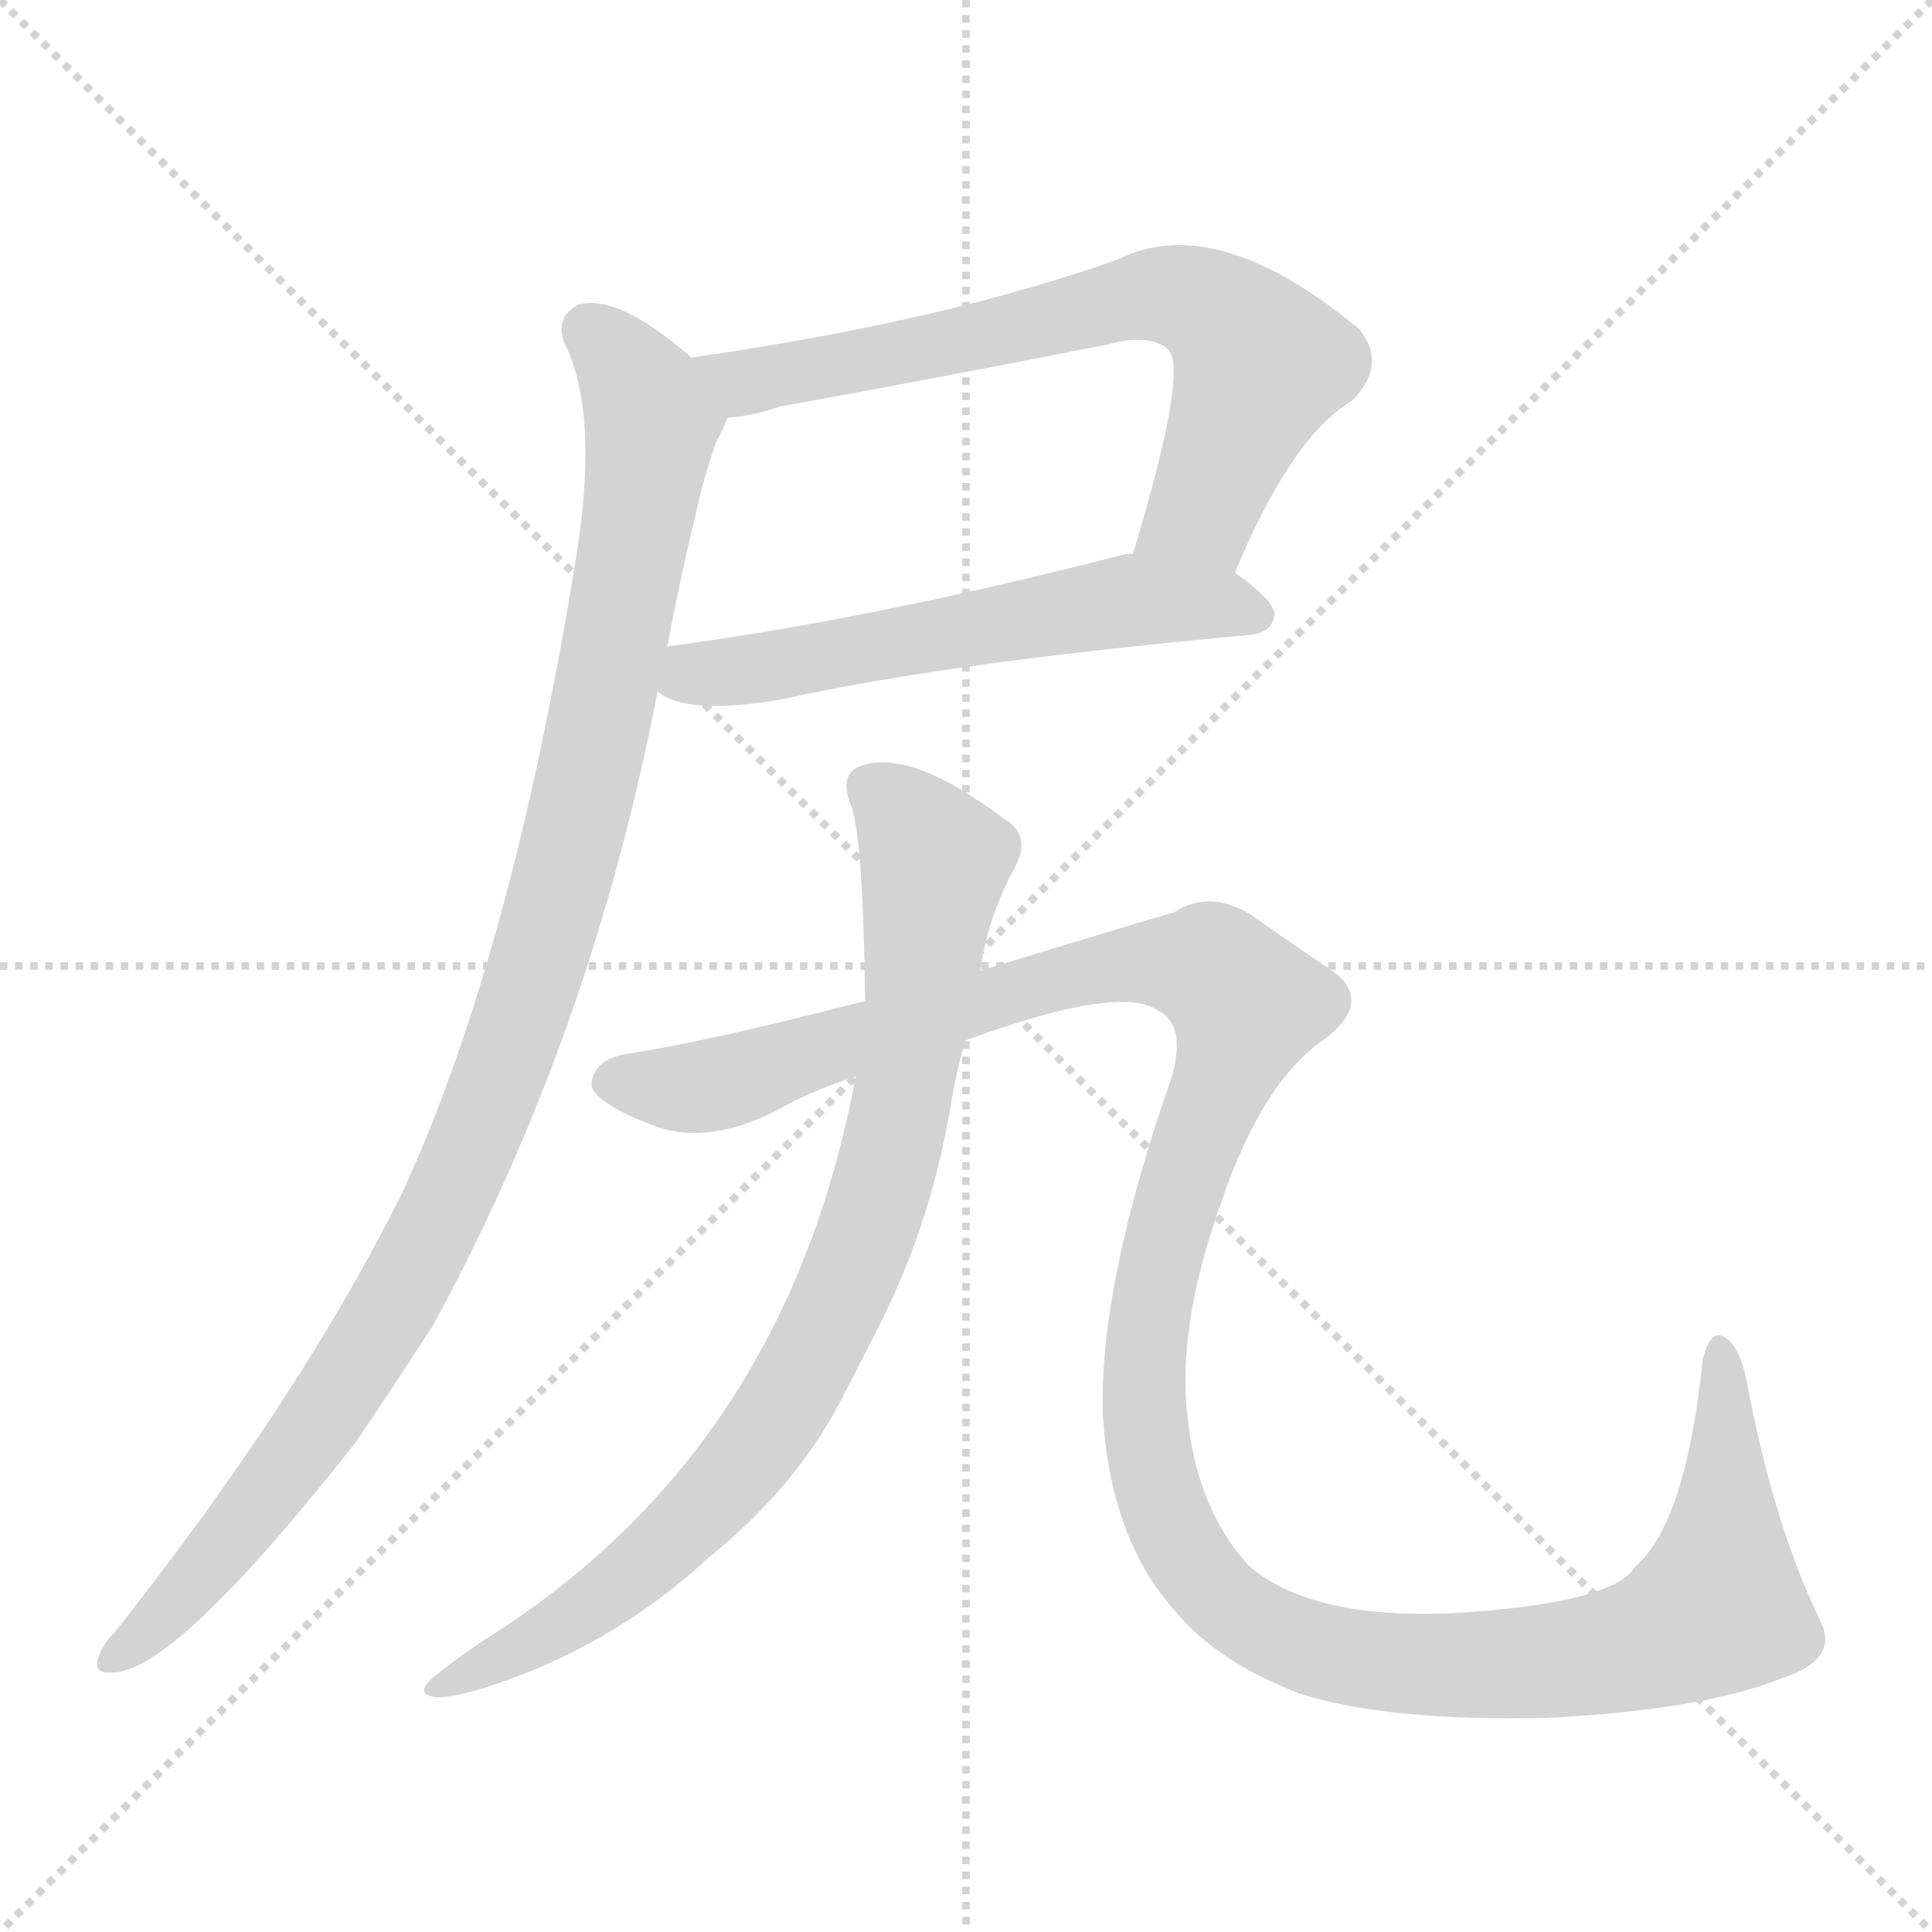 <svg version="1.1" viewBox="0 0 1024 1024" xmlns="http://www.w3.org/2000/svg">
  <g stroke="lightgray" stroke-dasharray="1,1" stroke-width="1" transform="scale(4, 4)">
    <line x1="0" y1="0" x2="256" y2="256"></line>
    <line x1="256" y1="0" x2="0" y2="256"></line>
    <line x1="128" y1="0" x2="128" y2="256"></line>
    <line x1="0" y1="128" x2="256" y2="128"></line>
  </g>
<g transform="scale(1, -1) translate(0, -900)">
   <style type="text/css">
    @keyframes keyframes0 {
      from {
       stroke: blue;
       stroke-dashoffset: 683;
       stroke-width: 128;
       }
       69% {
       animation-timing-function: step-end;
       stroke: blue;
       stroke-dashoffset: 0;
       stroke-width: 128;
       }
       to {
       stroke: black;
       stroke-width: 1024;
       }
       }
       #make-me-a-hanzi-animation-0 {
         animation: keyframes0 0.806s both;
         animation-delay: 0s;
         animation-timing-function: linear;
       }
    @keyframes keyframes1 {
      from {
       stroke: blue;
       stroke-dashoffset: 570;
       stroke-width: 128;
       }
       65% {
       animation-timing-function: step-end;
       stroke: blue;
       stroke-dashoffset: 0;
       stroke-width: 128;
       }
       to {
       stroke: black;
       stroke-width: 1024;
       }
       }
       #make-me-a-hanzi-animation-1 {
         animation: keyframes1 0.714s both;
         animation-delay: 0.806s;
         animation-timing-function: linear;
       }
    @keyframes keyframes2 {
      from {
       stroke: blue;
       stroke-dashoffset: 1044;
       stroke-width: 128;
       }
       77% {
       animation-timing-function: step-end;
       stroke: blue;
       stroke-dashoffset: 0;
       stroke-width: 128;
       }
       to {
       stroke: black;
       stroke-width: 1024;
       }
       }
       #make-me-a-hanzi-animation-2 {
         animation: keyframes2 1.1s both;
         animation-delay: 1.52s;
         animation-timing-function: linear;
       }
    @keyframes keyframes3 {
      from {
       stroke: blue;
       stroke-dashoffset: 849;
       stroke-width: 128;
       }
       73% {
       animation-timing-function: step-end;
       stroke: blue;
       stroke-dashoffset: 0;
       stroke-width: 128;
       }
       to {
       stroke: black;
       stroke-width: 1024;
       }
       }
       #make-me-a-hanzi-animation-3 {
         animation: keyframes3 0.941s both;
         animation-delay: 2.619s;
         animation-timing-function: linear;
       }
    @keyframes keyframes4 {
      from {
       stroke: blue;
       stroke-dashoffset: 1353;
       stroke-width: 128;
       }
       81% {
       animation-timing-function: step-end;
       stroke: blue;
       stroke-dashoffset: 0;
       stroke-width: 128;
       }
       to {
       stroke: black;
       stroke-width: 1024;
       }
       }
       #make-me-a-hanzi-animation-4 {
         animation: keyframes4 1.351s both;
         animation-delay: 3.56s;
         animation-timing-function: linear;
       }
</style>
<path d="M 654.5 596.5 Q 684.5 668.5 716.5 687.5 Q 735.5 706.5 720.5 725.5 Q 644.5 788.5 592.5 762.5 Q 499.5 729.5 366.5 710.5 C 336.5 706.5 355.5 674.5 385.5 678.5 Q 398.5 679.5 413.5 684.5 Q 501.5 700.5 587.5 717.5 Q 609.5 723.5 619.5 714.5 Q 629.5 702.5 600.5 606.5 C 591.5 577.5 642.5 568.5 654.5 596.5 Z" fill="lightgray"></path> 
<path d="M 348.5 533.5 Q 363.5 520.5 415.5 529.5 Q 499.5 548.5 662.5 563.5 Q 674.5 564.5 675.5 574.5 Q 675.5 581.5 654.5 596.5 L 600.5 606.5 Q 596.5 606.5 593.5 605.5 Q 460.5 571.5 354.5 557.5 Q 353.5 557.5 353.5 556.5 C 324.5 550.5 322.5 547.5 348.5 533.5 Z" fill="lightgray"></path> 
<path d="M 366.5 710.5 Q 327.5 744.5 306.5 738.5 Q 293.5 731.5 299.5 717.5 Q 317.5 680.5 305.5 605.5 Q 271.5 394.5 213.5 268.5 Q 159.5 159.5 60.5 34.5 Q 54.5 28.5 52.5 22.5 Q 48.5 12.5 59.5 13.5 Q 92.5 13.5 188.5 135.5 Q 207.5 163.5 229.5 197.5 Q 313.5 351.5 348.5 533.5 L 353.5 556.5 Q 360.5 593.5 368.5 626.5 Q 372.5 645.5 379.5 665.5 Q 383.5 672.5 385.5 678.5 C 390.5 691.5 390.5 692.5 366.5 710.5 Z" fill="lightgray"></path> 
<path d="M 519.5 385.5 Q 523.5 413.5 537.5 439.5 Q 547.5 457.5 531.5 466.5 Q 483.5 502.5 457.5 494.5 Q 444.5 490.5 450.5 474.5 Q 457.5 459.5 458.5 369.5 L 453.5 329.5 Q 417.5 134.5 262.5 34.5 Q 246.5 24.5 231.5 12.5 Q 218.5 2.5 230.5 0.5 Q 243.5 -0.5 279.5 13.5 Q 333.5 35.5 374.5 73.5 Q 420.5 110.5 444.5 155.5 Q 454.5 174.5 464.5 194.5 Q 492.5 248.5 503.5 311.5 Q 506.5 330.5 511.5 348.5 L 519.5 385.5 Z" fill="lightgray"></path> 
<path d="M 944.5 10.5 Q 975.5 20.5 964.5 41.5 Q 939.5 93.5 925.5 169.5 Q 921.5 187.5 913.5 191.5 Q 906.5 195.5 902.5 179.5 Q 893.5 92.5 866.5 69.5 Q 859.5 56.5 815.5 49.5 Q 703.5 33.5 661.5 70.5 Q 634.5 100.5 629.5 148.5 Q 623.5 196.5 647.5 263.5 Q 669.5 327.5 702.5 349.5 Q 730.5 371.5 701.5 388.5 Q 682.5 401.5 662.5 415.5 Q 640.5 428.5 622.5 416.5 Q 601.5 410.5 519.5 385.5 L 458.5 369.5 Q 373.5 347.5 332.5 341.5 Q 314.5 338.5 313.5 325.5 Q 313.5 316.5 343.5 304.5 Q 374.5 291.5 413.5 312.5 Q 429.5 321.5 453.5 329.5 L 511.5 348.5 Q 593.5 378.5 613.5 364.5 Q 628.5 357.5 621.5 330.5 Q 582.5 219.5 584.5 150.5 Q 588.5 84.5 622.5 46.5 Q 644.5 19.5 688.5 2.5 Q 734.5 -12.5 820.5 -10.5 Q 901.5 -6.5 944.5 10.5 Z" fill="lightgray"></path> 
      <clipPath id="make-me-a-hanzi-clip-0">
      <path d="M 654.5 596.5 Q 684.5 668.5 716.5 687.5 Q 735.5 706.5 720.5 725.5 Q 644.5 788.5 592.5 762.5 Q 499.5 729.5 366.5 710.5 C 336.5 706.5 355.5 674.5 385.5 678.5 Q 398.5 679.5 413.5 684.5 Q 501.5 700.5 587.5 717.5 Q 609.5 723.5 619.5 714.5 Q 629.5 702.5 600.5 606.5 C 591.5 577.5 642.5 568.5 654.5 596.5 Z" fill="lightgray"></path>
      </clipPath>
      <path clip-path="url(#make-me-a-hanzi-clip-0)" d="M 375.5 708.5 L 401.5 698.5 L 608.5 743.5 L 632.5 740.5 L 651.5 729.5 L 667.5 707.5 L 637.5 629.5 L 609.5 617.5 " fill="none" id="make-me-a-hanzi-animation-0" stroke-dasharray="555 1110" stroke-linecap="round"></path>

      <clipPath id="make-me-a-hanzi-clip-1">
      <path d="M 348.5 533.5 Q 363.5 520.5 415.5 529.5 Q 499.5 548.5 662.5 563.5 Q 674.5 564.5 675.5 574.5 Q 675.5 581.5 654.5 596.5 L 600.5 606.5 Q 596.5 606.5 593.5 605.5 Q 460.5 571.5 354.5 557.5 Q 353.5 557.5 353.5 556.5 C 324.5 550.5 322.5 547.5 348.5 533.5 Z" fill="lightgray"></path>
      </clipPath>
      <path clip-path="url(#make-me-a-hanzi-clip-1)" d="M 356.5 537.5 L 591.5 580.5 L 644.5 580.5 L 665.5 574.5 " fill="none" id="make-me-a-hanzi-animation-1" stroke-dasharray="442 884" stroke-linecap="round"></path>

      <clipPath id="make-me-a-hanzi-clip-2">
      <path d="M 366.5 710.5 Q 327.5 744.5 306.5 738.5 Q 293.5 731.5 299.5 717.5 Q 317.5 680.5 305.5 605.5 Q 271.5 394.5 213.5 268.5 Q 159.5 159.5 60.5 34.5 Q 54.5 28.5 52.5 22.5 Q 48.5 12.5 59.5 13.5 Q 92.5 13.5 188.5 135.5 Q 207.5 163.5 229.5 197.5 Q 313.5 351.5 348.5 533.5 L 353.5 556.5 Q 360.5 593.5 368.5 626.5 Q 372.5 645.5 379.5 665.5 Q 383.5 672.5 385.5 678.5 C 390.5 691.5 390.5 692.5 366.5 710.5 Z" fill="lightgray"></path>
      </clipPath>
      <path clip-path="url(#make-me-a-hanzi-clip-2)" d="M 312.5 724.5 L 331.5 705.5 L 345.5 676.5 L 307.5 469.5 L 268.5 338.5 L 218.5 226.5 L 174.5 153.5 L 93.5 50.5 L 61.5 22.5 " fill="none" id="make-me-a-hanzi-animation-2" stroke-dasharray="916 1832" stroke-linecap="round"></path>

      <clipPath id="make-me-a-hanzi-clip-3">
      <path d="M 519.5 385.5 Q 523.5 413.5 537.5 439.5 Q 547.5 457.5 531.5 466.5 Q 483.5 502.5 457.5 494.5 Q 444.5 490.5 450.5 474.5 Q 457.5 459.5 458.5 369.5 L 453.5 329.5 Q 417.5 134.5 262.5 34.5 Q 246.5 24.5 231.5 12.5 Q 218.5 2.5 230.5 0.5 Q 243.5 -0.5 279.5 13.5 Q 333.5 35.5 374.5 73.5 Q 420.5 110.5 444.5 155.5 Q 454.5 174.5 464.5 194.5 Q 492.5 248.5 503.5 311.5 Q 506.5 330.5 511.5 348.5 L 519.5 385.5 Z" fill="lightgray"></path>
      </clipPath>
      <path clip-path="url(#make-me-a-hanzi-clip-3)" d="M 460.5 482.5 L 472.5 475.5 L 495.5 443.5 L 473.5 294.5 L 445.5 212.5 L 412.5 150.5 L 367.5 94.5 L 315.5 50.5 L 234.5 6.5 " fill="none" id="make-me-a-hanzi-animation-3" stroke-dasharray="721 1442" stroke-linecap="round"></path>

      <clipPath id="make-me-a-hanzi-clip-4">
      <path d="M 944.5 10.5 Q 975.5 20.5 964.5 41.5 Q 939.5 93.5 925.5 169.5 Q 921.5 187.5 913.5 191.5 Q 906.5 195.5 902.5 179.5 Q 893.5 92.5 866.5 69.5 Q 859.5 56.5 815.5 49.5 Q 703.5 33.5 661.5 70.5 Q 634.5 100.5 629.5 148.5 Q 623.5 196.5 647.5 263.5 Q 669.5 327.5 702.5 349.5 Q 730.5 371.5 701.5 388.5 Q 682.5 401.5 662.5 415.5 Q 640.5 428.5 622.5 416.5 Q 601.5 410.5 519.5 385.5 L 458.5 369.5 Q 373.5 347.5 332.5 341.5 Q 314.5 338.5 313.5 325.5 Q 313.5 316.5 343.5 304.5 Q 374.5 291.5 413.5 312.5 Q 429.5 321.5 453.5 329.5 L 511.5 348.5 Q 593.5 378.5 613.5 364.5 Q 628.5 357.5 621.5 330.5 Q 582.5 219.5 584.5 150.5 Q 588.5 84.5 622.5 46.5 Q 644.5 19.5 688.5 2.5 Q 734.5 -12.5 820.5 -10.5 Q 901.5 -6.5 944.5 10.5 Z" fill="lightgray"></path>
      </clipPath>
      <path clip-path="url(#make-me-a-hanzi-clip-4)" d="M 323.5 326.5 L 384.5 326.5 L 591.5 388.5 L 642.5 386.5 L 660.5 365.5 L 614.5 233.5 L 606.5 143.5 L 612.5 112.5 L 635.5 66.5 L 664.5 40.5 L 700.5 24.5 L 776.5 16.5 L 846.5 22.5 L 910.5 48.5 L 911.5 182.5 " fill="none" id="make-me-a-hanzi-animation-4" stroke-dasharray="1225 2450" stroke-linecap="round"></path>

</g>
</svg>
